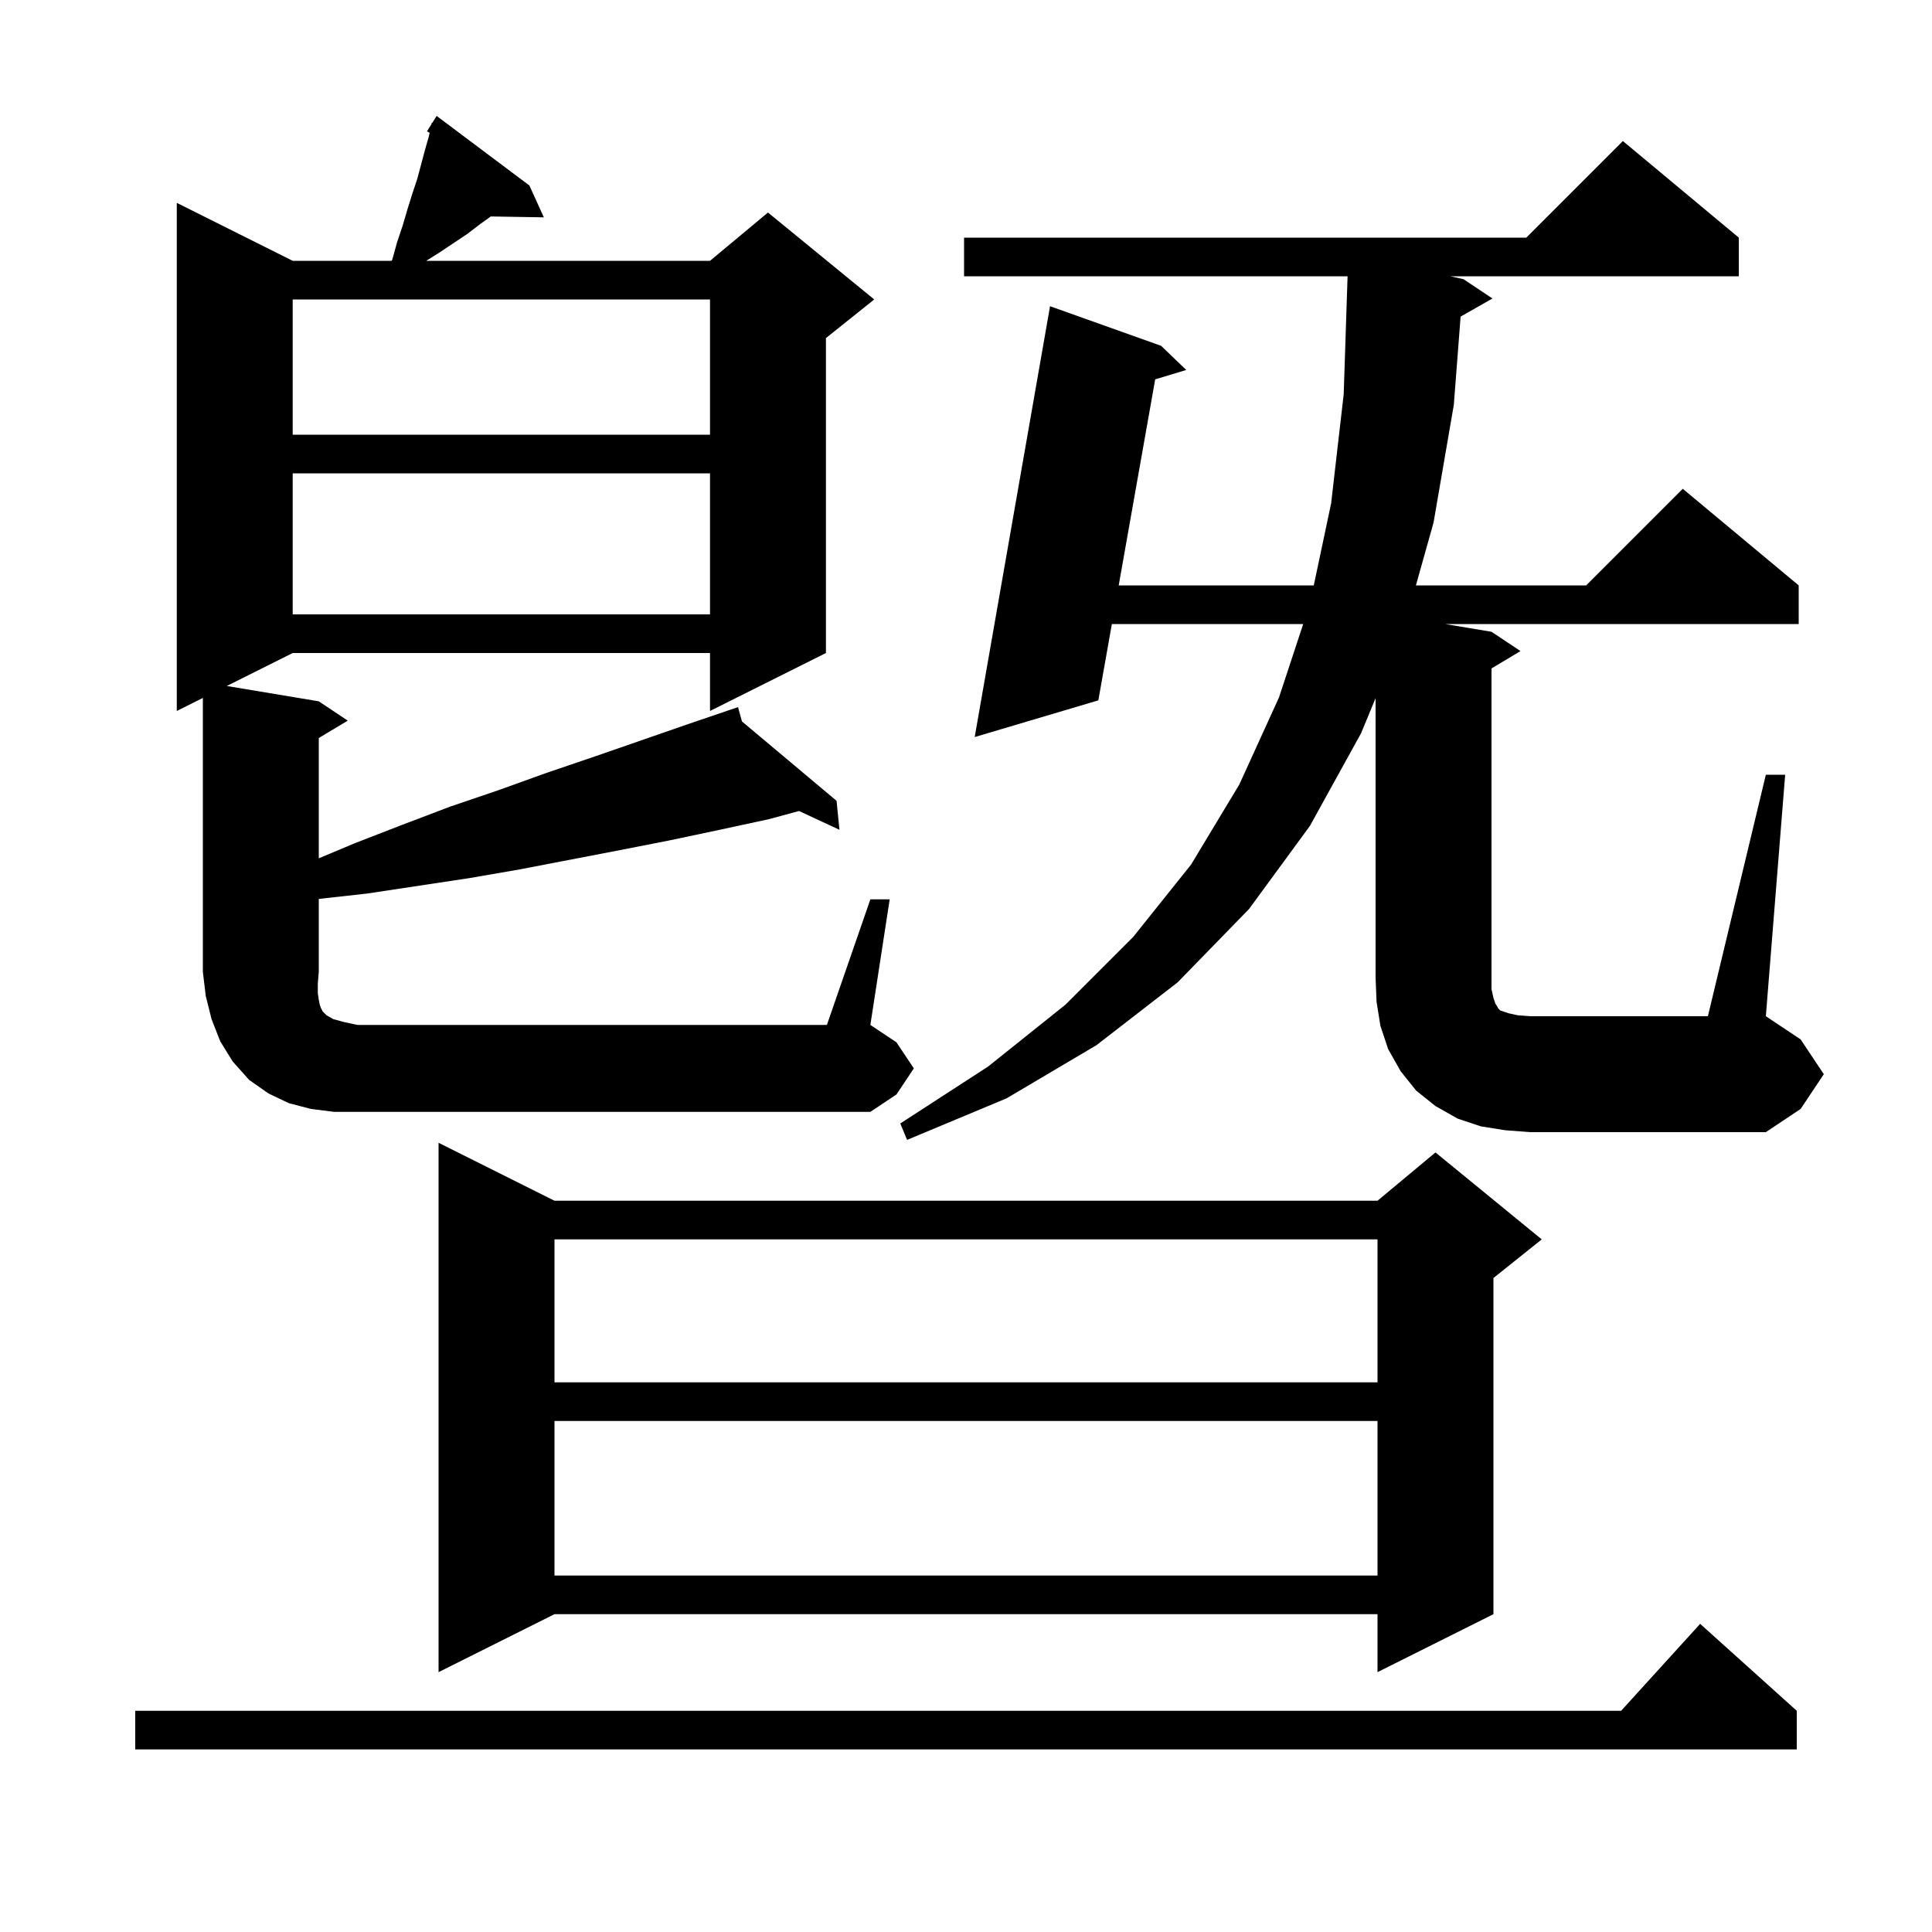 <svg xmlns="http://www.w3.org/2000/svg" xmlns:xlink="http://www.w3.org/1999/xlink" version="1.1" baseProfile="full" viewBox="0 0 200 200" width="200" height="200">
<g fill="black">
<path d="M 186.0 177.1 L 186.0 181.1 L 14.0 181.1 L 14.0 177.1 L 167.818 177.1 L 176.0 168.1 Z M 57.4 124.3 L 142.6 124.3 L 148.6 119.3 L 159.6 128.3 L 154.6 132.3 L 154.6 167.1 L 142.6 173.1 L 142.6 167.1 L 57.4 167.1 L 45.4 173.1 L 45.4 118.3 Z M 57.4 147.1 L 57.4 163.1 L 142.6 163.1 L 142.6 147.1 Z M 57.4 128.3 L 57.4 143.1 L 142.6 143.1 L 142.6 128.3 Z M 155.8 117.0 L 153.3 116.6 L 150.9 115.8 L 148.6 114.5 L 146.6 112.9 L 145.0 110.9 L 143.7 108.6 L 142.9 106.2 L 142.5 103.7 L 142.4 101.2 L 142.4 72.272 L 140.9 75.9 L 135.6 85.5 L 129.3 94.1 L 121.9 101.7 L 113.5 108.2 L 104.2 113.7 L 93.9 118.0 L 93.2 116.3 L 102.3 110.4 L 110.3 104.0 L 117.3 97.0 L 123.3 89.5 L 128.3 81.2 L 132.4 72.2 L 134.907 64.6 L 115.099 64.6 L 113.7 72.5 L 100.9 76.3 L 108.7 31.7 L 120.2 35.8 L 122.8 38.3 L 119.585 39.27 L 115.808 60.6 L 136.002 60.6 L 137.8 52.1 L 139.1 40.8 L 139.5 28.6 L 139.53 28.601 L 139.53 28.6 L 99.8 28.6 L 99.8 24.6 L 158.0 24.6 L 168.0 14.6 L 180.0 24.6 L 180.0 28.6 L 150.127 28.6 L 151.5 28.9 L 154.5 30.9 L 151.202 32.775 L 150.5 41.9 L 148.4 54.1 L 146.575 60.6 L 164.2 60.6 L 174.2 50.6 L 186.2 60.6 L 186.2 64.6 L 149.6 64.6 L 154.4 65.4 L 157.4 67.4 L 154.4 69.2 L 154.4 102.4 L 154.6 103.3 L 154.8 103.9 L 155.0 104.2 L 155.1 104.4 L 155.3 104.6 L 156.2 104.9 L 157.1 105.1 L 158.4 105.2 L 176.8 105.2 L 182.8 80.2 L 184.8 80.2 L 182.8 105.2 L 186.4 107.6 L 188.8 111.2 L 186.4 114.8 L 182.8 117.2 L 158.4 117.2 Z M 90.1 93.1 L 92.1 93.1 L 90.1 106.1 L 92.8 107.9 L 94.6 110.6 L 92.8 113.3 L 90.1 115.1 L 34.6 115.1 L 32.2 114.8 L 29.9 114.2 L 27.8 113.2 L 25.8 111.8 L 24.1 109.9 L 22.8 107.8 L 21.9 105.5 L 21.3 103.1 L 21.0 100.6 L 21.0 72.25 L 18.3 73.6 L 18.3 21.0 L 30.3 27.0 L 40.527 27.0 L 40.6 26.9 L 41.1 25.1 L 41.7 23.3 L 42.2 21.6 L 42.7 20.0 L 43.2 18.5 L 44.0 15.5 L 44.4 14.1 L 44.476 13.746 L 44.2 13.6 L 44.667 12.852 L 44.7 12.7 L 44.745 12.729 L 45.2 12.0 L 54.8 19.2 L 56.3 22.5 L 50.81 22.407 L 49.7 23.2 L 48.4 24.2 L 45.4 26.2 L 44.12 27.0 L 73.5 27.0 L 79.5 22.0 L 90.5 31.0 L 85.5 35.0 L 85.5 67.6 L 73.5 73.6 L 73.5 67.6 L 30.3 67.6 L 23.475 71.013 L 33.0 72.6 L 36.0 74.6 L 33.0 76.4 L 33.0 88.854 L 36.7 87.3 L 41.6 85.4 L 46.6 83.5 L 51.6 81.8 L 56.6 80.0 L 61.6 78.3 L 71.4 74.9 L 75.413 73.536 L 75.4 73.5 L 75.434 73.528 L 76.4 73.2 L 76.809 74.683 L 86.6 82.9 L 86.9 85.9 L 82.715 83.955 L 79.6 84.8 L 74.5 85.9 L 69.3 87.0 L 64.2 88.0 L 53.8 90.0 L 48.6 90.9 L 38.0 92.5 L 33.0 93.056 L 33.0 100.6 L 32.9 101.8 L 32.9 102.8 L 33.0 103.5 L 33.1 104.0 L 33.2 104.3 L 33.4 104.7 L 33.8 105.1 L 34.5 105.5 L 35.6 105.8 L 37.0 106.1 L 85.6 106.1 Z M 30.3 49.0 L 30.3 63.6 L 73.5 63.6 L 73.5 49.0 Z M 30.3 31.0 L 30.3 45.0 L 73.5 45.0 L 73.5 31.0 Z " />
</g>
</svg>
